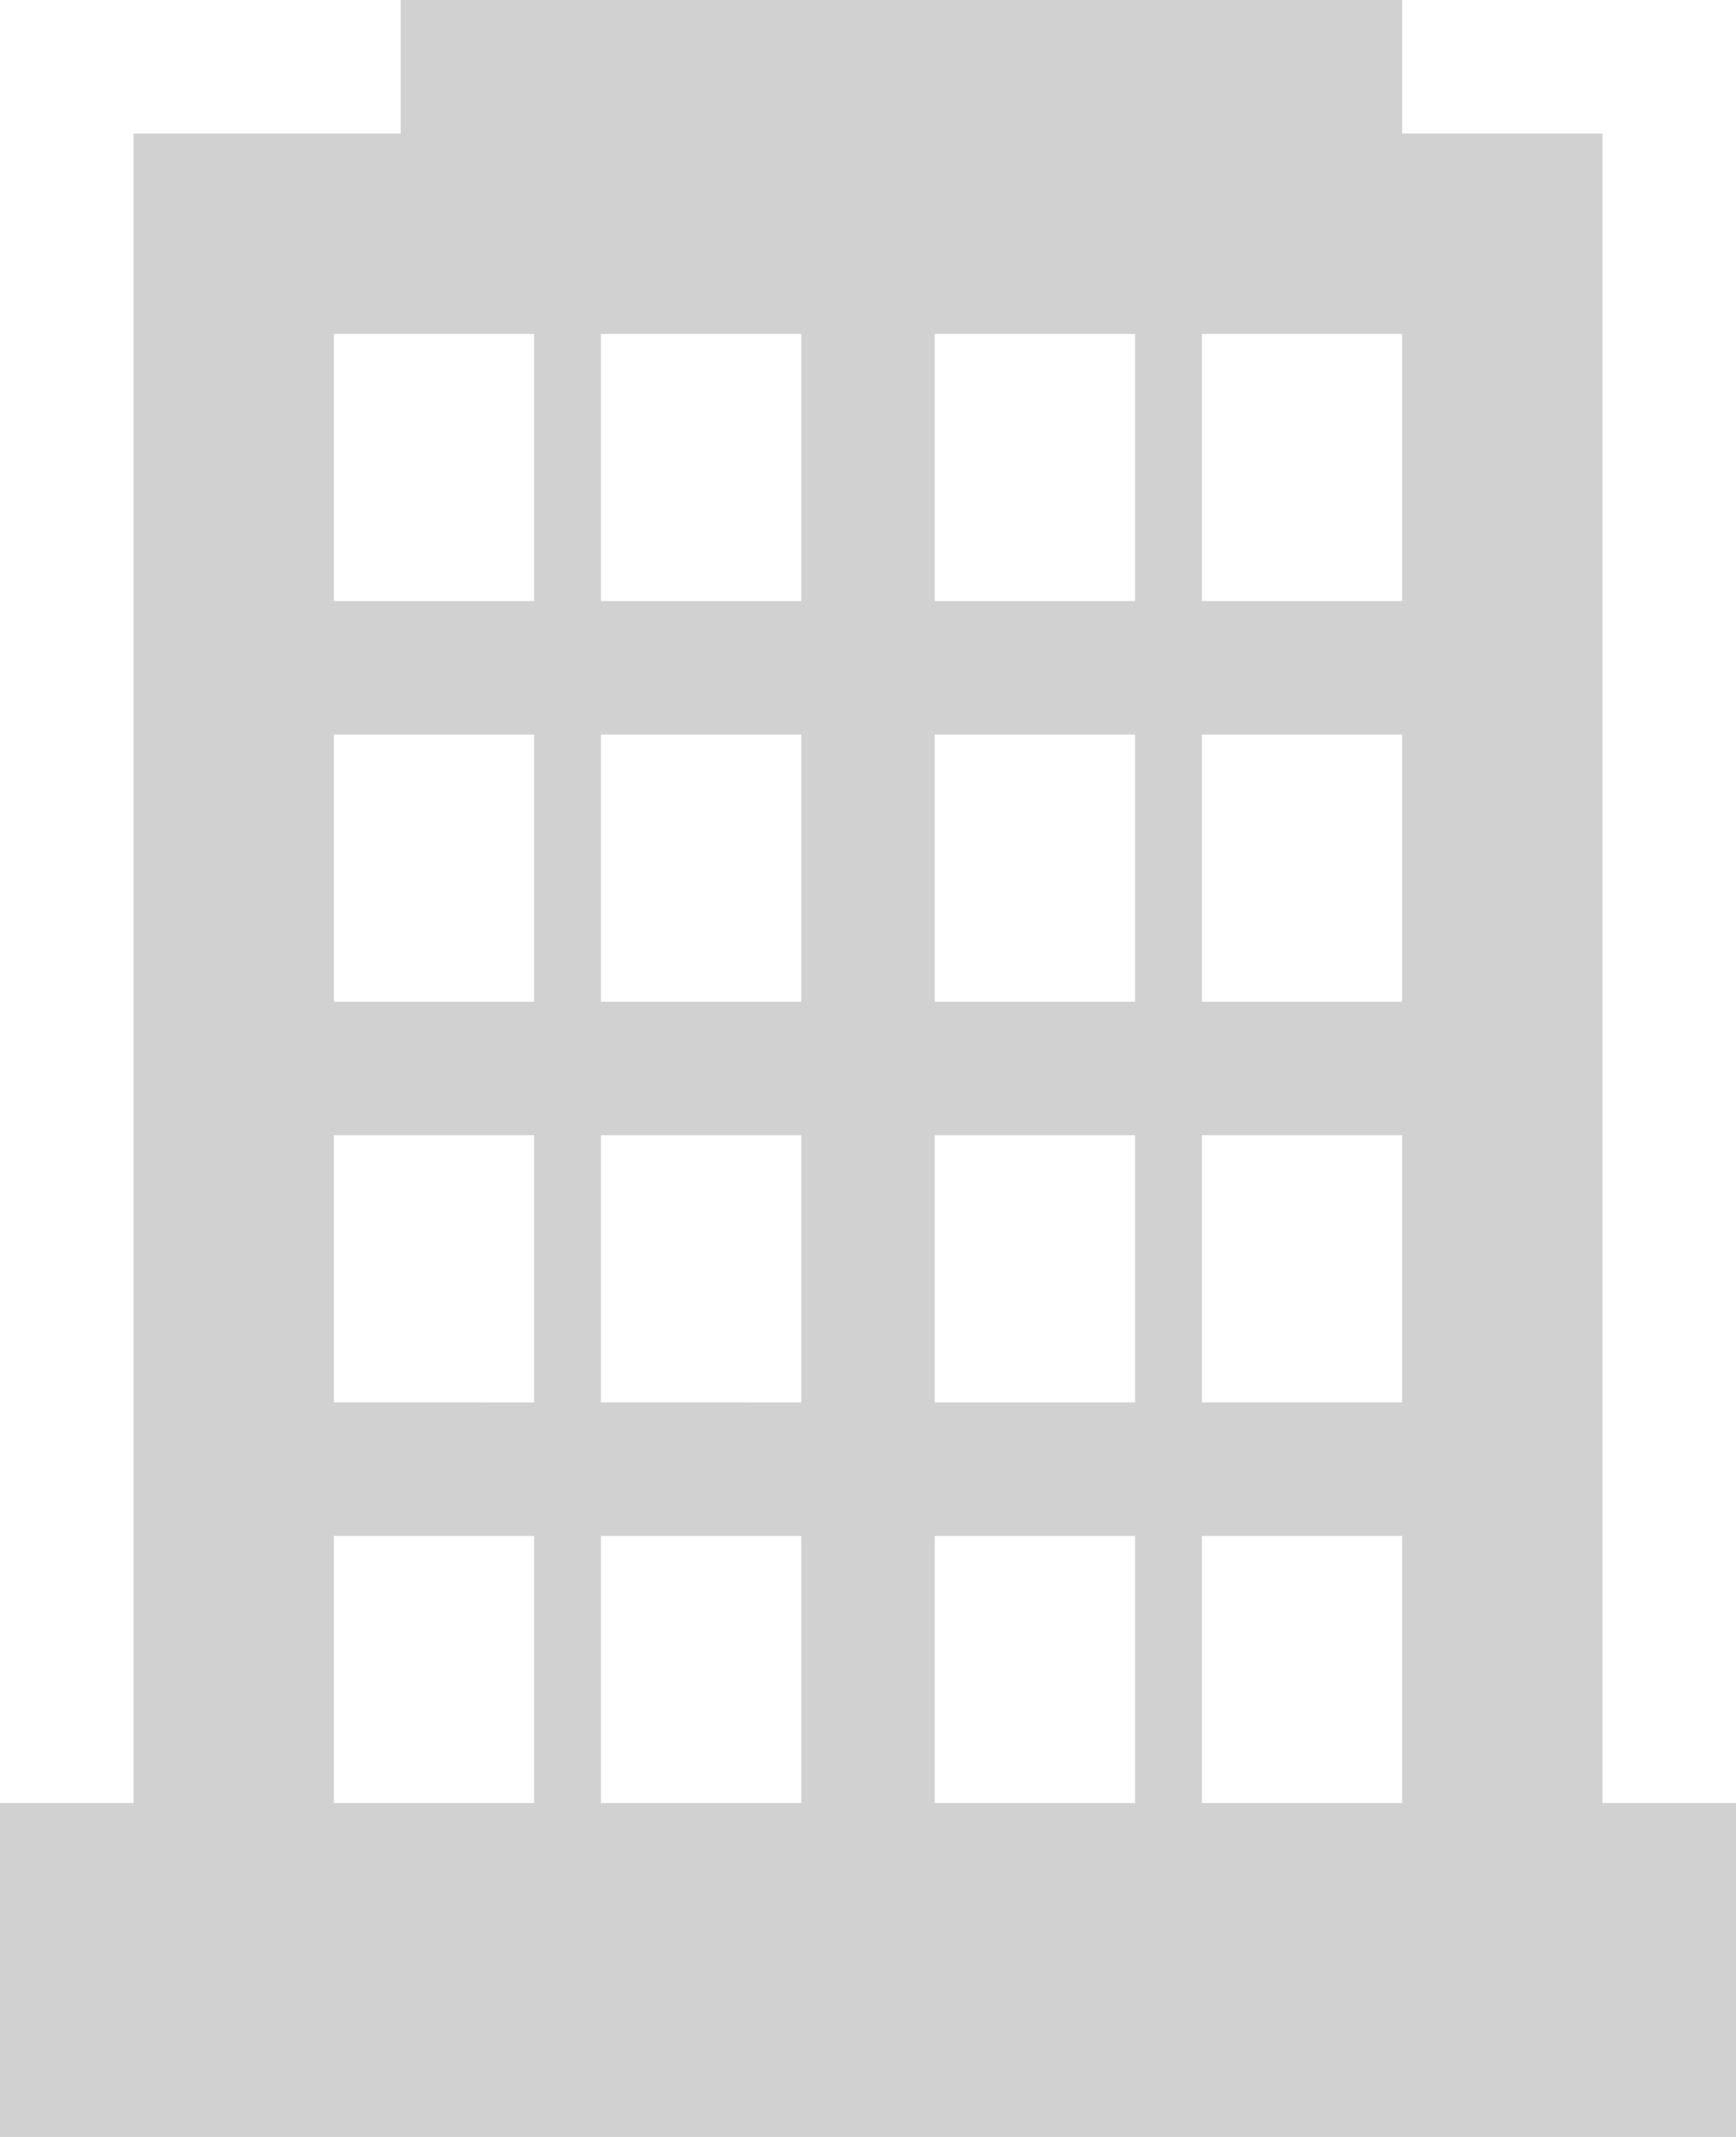 <?xml version="1.0" encoding="utf-8"?>
<!-- Generator: Adobe Illustrator 20.0.0, SVG Export Plug-In . SVG Version: 6.00 Build 0)  -->
<svg version="1.1" id="Rectangle_1_1_" xmlns="http://www.w3.org/2000/svg" xmlns:xlink="http://www.w3.org/1999/xlink" x="0px"
	 y="0px" viewBox="0 0 26 32" style="enable-background:new 0 0 26 32;" xml:space="preserve">
<style type="text/css">
	.st0{fill-rule:evenodd;clip-rule:evenodd;fill:#D1D1D1;}
</style>
<g id="Rectangle_1">
	<g>
		<path class="st0" d="M24,27V2h-3V0H6v2H2v25H0c0,0,0,0.7,0,1c0,1.2,0,4,0,4h26v-5H24z M14,5h3v4h-3V5z M14,11h3v4h-3V11z M17,17v4
			h-3v-4H17z M9,5h3v4H9V5z M9,11h3v4H9V11z M12,17v4H9v-4H12z M5,5h3v4H5V5z M5,11h3v4H5V11z M5,17h3v4H5V17z M5,27v-4h3v4H5z
			 M9,27v-4h3v4H9z M14,27v-4h3v4H14z M21,27h-3v-4h3V27z M21,21h-3v-4h3V21z M21,15h-3v-4h3V15z M21,9h-3V5h3V9z"/>
	</g>
</g>
</svg>
